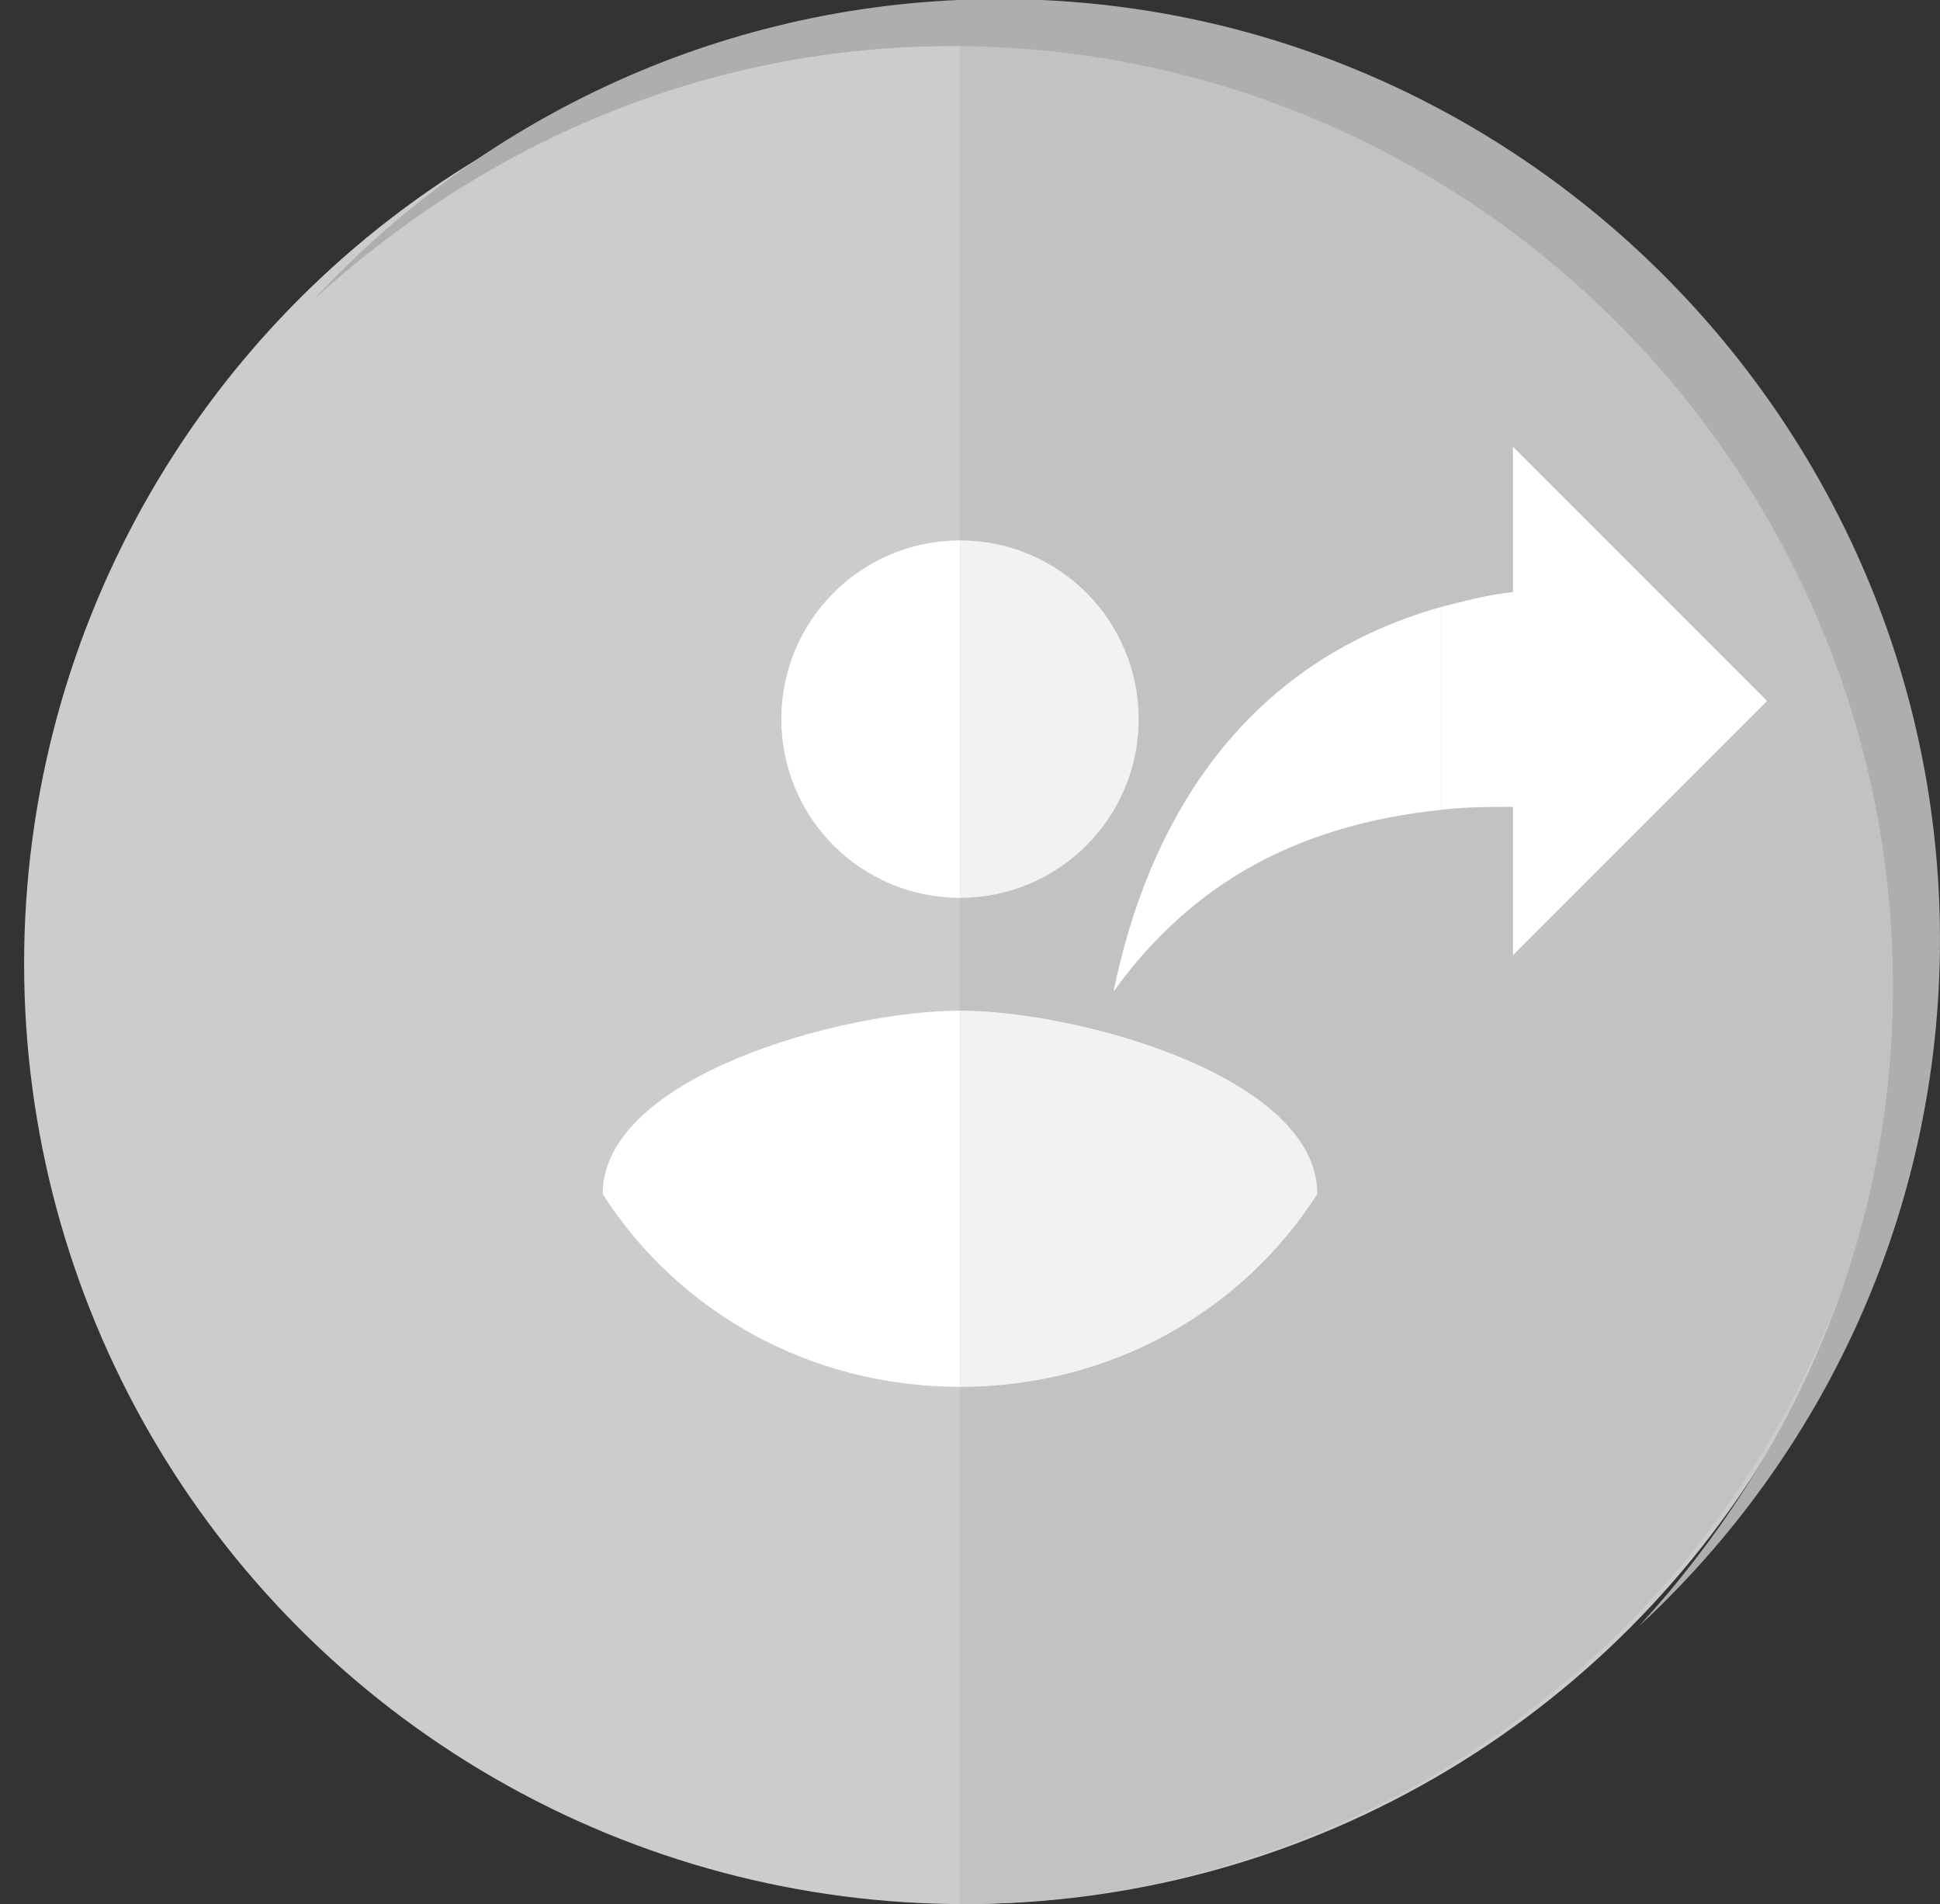<?xml version="1.0" encoding="utf-8"?>
<!-- Generator: Adobe Illustrator 16.0.3, SVG Export Plug-In . SVG Version: 6.00 Build 0)  -->
<!DOCTYPE svg PUBLIC "-//W3C//DTD SVG 1.1//EN" "http://www.w3.org/Graphics/SVG/1.1/DTD/svg11.dtd">
<svg version="1.1" id="Layer_1" xmlns="http://www.w3.org/2000/svg" xmlns:xlink="http://www.w3.org/1999/xlink" x="0px" y="0px"
	 width="80.471px" height="78.962px" viewBox="0 -0.962 80.471 78.962" enable-background="new 0 -0.962 80.471 78.962"
	 xml:space="preserve">
<rect x="0" y="-0.962" width="80.471" height="78.962" fill="#333333" stroke="none"/>
<g>
	<circle fill="#CCCCCC" cx="40" cy="39" r="39"/>
	<g>
		<path fill="#C2C2C2" d="M39.82,56.55V78c21.45,0,39-17.55,39-39s-17.55-39-39-39v21.451c4.096,0,7.41,3.314,7.41,7.41
			c0,4.095-3.314,7.41-7.41,7.41v4.68c4.875,0,14.82,2.729,14.82,7.604C51.521,53.43,46.061,56.55,39.82,56.55z"/>
		<path fill="#FFFFFF" d="M25,48.555c3.12,4.875,8.581,7.995,14.82,7.995v-15.6C34.945,40.95,25,43.681,25,48.555z"/>
		<path fill="#FFFFFF" d="M39.82,36.27V21.45c-4.096,0-7.41,3.314-7.41,7.41C32.41,32.955,35.724,36.27,39.82,36.27z"/>
		<path fill="#F2F2F2" d="M39.82,21.45v14.82c4.096,0,7.41-3.315,7.41-7.41C47.23,24.765,43.916,21.45,39.82,21.45z"/>
		<path fill="#F2F2F2" d="M39.82,40.95v15.6c6.24,0,11.7-3.12,14.82-7.995C54.641,43.681,44.695,40.95,39.82,40.95z"/>
	</g>
	<path fill="#AEAEAE" d="M67.99,66.471c7.605-7.021,12.48-17.16,12.48-28.471c0-21.45-17.55-39-39-39C30.16-1,20.021,3.875,13,11.48
		C20.021,5.045,29.186,0.95,39.521,0.95c21.45,0,39,17.55,39,39C78.521,50.285,74.426,59.45,67.99,66.471z"/>
</g>
<g>
	<path fill="#FFFFFF" d="M73.3,28.107L62.758,17.565v6.024c-1.129,0.125-2.009,0.376-3.012,0.627v8.408
		c1.003-0.125,2.009-0.125,3.012-0.125v6.15L73.3,28.107z"/>
	<path fill="#FFFFFF" d="M46.191,40.154c3.263-4.519,7.654-6.902,13.555-7.529v-8.408C51.337,26.601,47.571,33.379,46.191,40.154z"
		/>
</g>
</svg>
